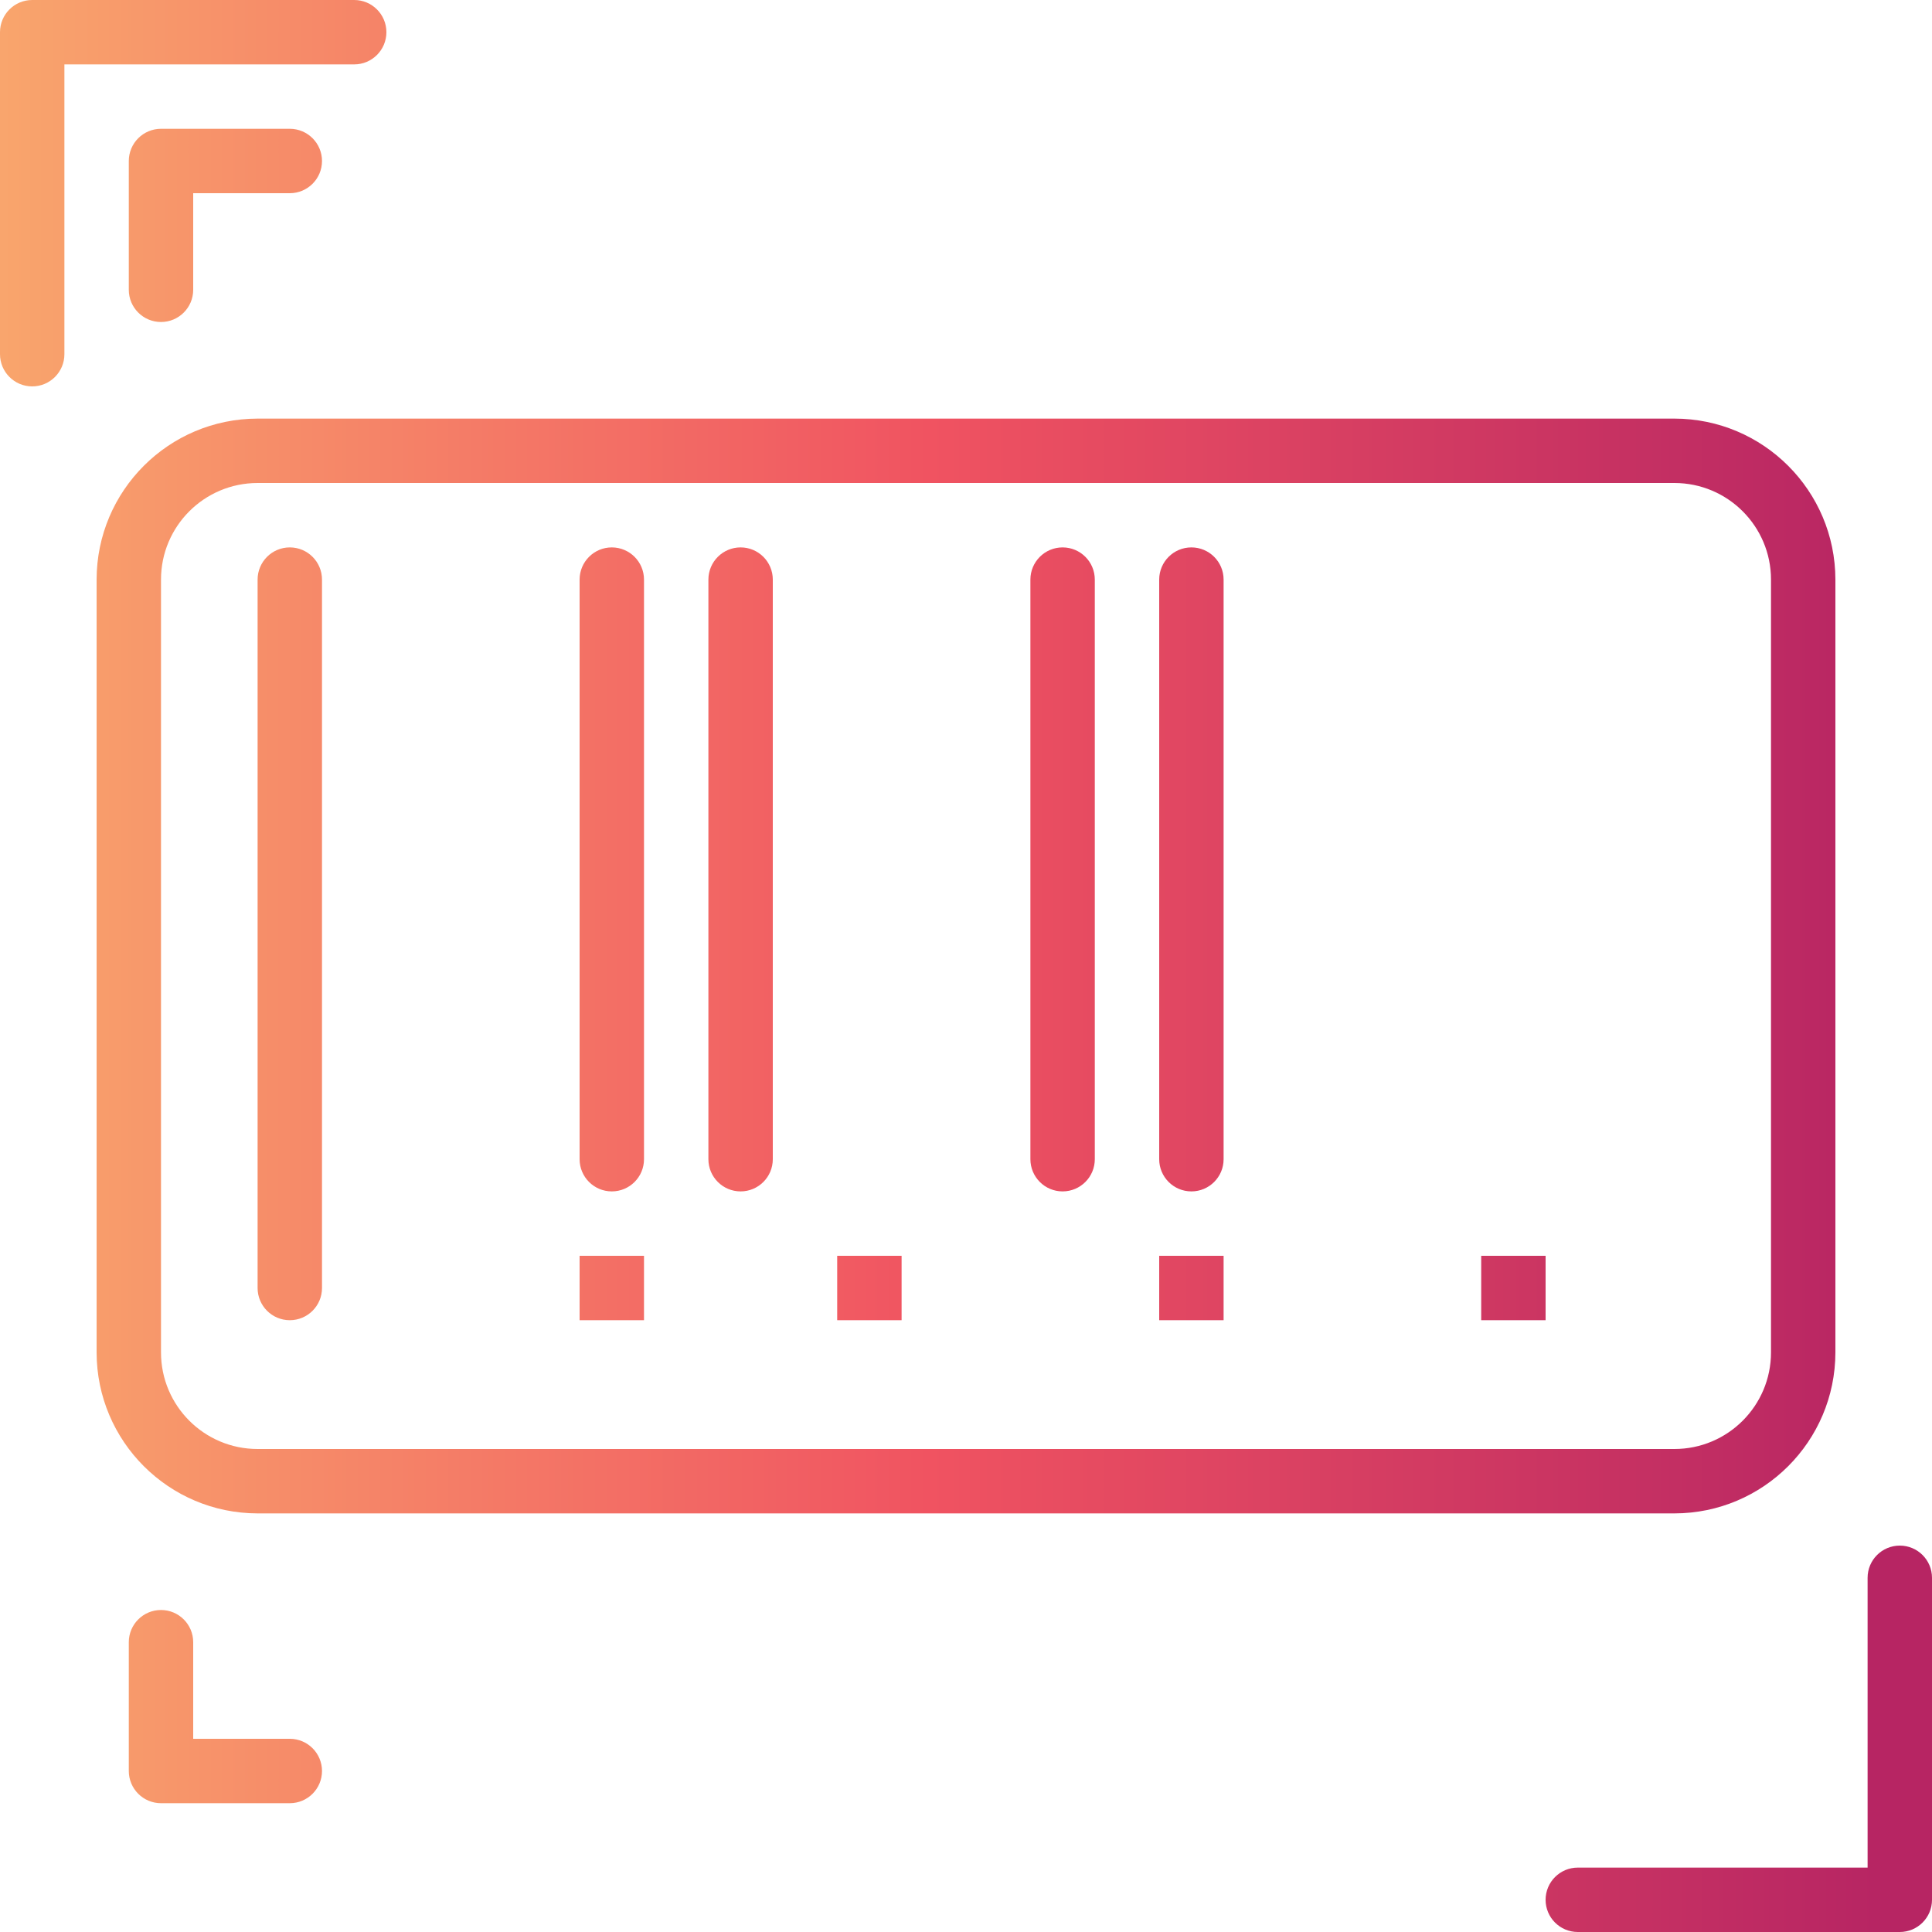 <svg height="480pt" viewBox="0 0 480 480" width="480pt" xmlns="http://www.w3.org/2000/svg" xmlns:xlink="http://www.w3.org/1999/xlink"><linearGradient id="a"><stop offset="0" stop-color="#f9a86d"/><stop offset=".503" stop-color="#f05361"/><stop offset="1" stop-color="#b72563"/></linearGradient><linearGradient id="b" gradientUnits="userSpaceOnUse" x1="-8" x2="466.432" xlink:href="#a" y1="240" y2="240"/><linearGradient id="c" gradientUnits="userSpaceOnUse" x1="-8" x2="466.432" xlink:href="#a" y1="48" y2="48"/><linearGradient id="d" gradientUnits="userSpaceOnUse" x1="-8" x2="466.432" xlink:href="#a" y1="56" y2="56"/><linearGradient id="e" gradientUnits="userSpaceOnUse" x1="-8" x2="466.432" xlink:href="#a" y1="424" y2="424"/><linearGradient id="f" gradientUnits="userSpaceOnUse" x1="-8" x2="466.432" xlink:href="#a" y1="432" y2="432"/><linearGradient id="g" gradientUnits="userSpaceOnUse" x1="-8" x2="466.432" xlink:href="#a" y1="232" y2="232"/><linearGradient id="h" gradientUnits="userSpaceOnUse" x1="-8" x2="466.432" xlink:href="#a" y1="216" y2="216"/><linearGradient id="i" gradientUnits="userSpaceOnUse" x1="-8" x2="466.432" xlink:href="#a" y1="320" y2="320"/><path d="m24 144v192c.027 22.082 17.918 39.973 40 40h352c22.082-.027 39.973-17.918 40-40v-192c-.027-22.082-17.918-39.973-40-40h-352c-22.082.027-39.973 17.918-40 40zm416 0v192c0 13.254-10.746 24-24 24h-352c-13.254 0-24-10.746-24-24v-192c0-13.254 10.746-24 24-24h352c13.254 0 24 10.746 24 24zm0 0" fill="url(#b)"/><path d="m8 96c4.418 0 8-3.582 8-8v-72h72c4.418 0 8-3.582 8-8s-3.582-8-8-8h-80c-4.418 0-8 3.582-8 8v80c0 4.418 3.582 8 8 8zm0 0" fill="url(#c)"/><path d="m48 72v-24h24c4.418 0 8-3.582 8-8s-3.582-8-8-8h-32c-4.418 0-8 3.582-8 8v32c0 4.418 3.582 8 8 8s8-3.582 8-8zm0 0" fill="url(#d)"/><path d="m40 448h32c4.418 0 8-3.582 8-8s-3.582-8-8-8h-24v-24c0-4.418-3.582-8-8-8s-8 3.582-8 8v32c0 4.418 3.582 8 8 8zm0 0" fill="url(#e)"/><path d="m448 408c0-4.418-3.582-8-8-8s-8 3.582-8 8v24h-24c-4.418 0-8 3.582-8 8s3.582 8 8 8h32c4.418 0 8-3.582 8-8zm0 0" fill="url(#e)"/><path d="m440 32h-32c-4.418 0-8 3.582-8 8s3.582 8 8 8h24v24c0 4.418 3.582 8 8 8s8-3.582 8-8v-32c0-4.418-3.582-8-8-8zm0 0" fill="url(#d)"/><path d="m472 0h-80c-4.418 0-8 3.582-8 8s3.582 8 8 8h72v72c0 4.418 3.582 8 8 8s8-3.582 8-8v-80c0-4.418-3.582-8-8-8zm0 0" fill="url(#c)"/><path d="m472 384c-4.418 0-8 3.582-8 8v72h-72c-4.418 0-8 3.582-8 8s3.582 8 8 8h80c4.418 0 8-3.582 8-8v-80c0-4.418-3.582-8-8-8zm0 0" fill="url(#f)"/><path d="m8 480h80c4.418 0 8-3.582 8-8s-3.582-8-8-8h-72v-72c0-4.418-3.582-8-8-8s-8 3.582-8 8v80c0 4.418 3.582 8 8 8zm0 0" fill="url(#f)"/><path d="m64 320c0 4.418 3.582 8 8 8s8-3.582 8-8v-176c0-4.418-3.582-8-8-8s-8 3.582-8 8zm0 0" fill="url(#g)"/><g fill="url(#h)"><path d="m152 296c4.418 0 8-3.582 8-8v-144c0-4.418-3.582-8-8-8s-8 3.582-8 8v144c0 4.418 3.582 8 8 8zm0 0"/><path d="m104 296c4.418 0 8-3.582 8-8v-144c0-4.418-3.582-8-8-8s-8 3.582-8 8v144c0 4.418 3.582 8 8 8zm0 0"/><path d="m184 296c4.418 0 8-3.582 8-8v-144c0-4.418-3.582-8-8-8s-8 3.582-8 8v144c0 4.418 3.582 8 8 8zm0 0"/><path d="m216 296c4.418 0 8-3.582 8-8v-144c0-4.418-3.582-8-8-8s-8 3.582-8 8v144c0 4.418 3.582 8 8 8zm0 0"/><path d="m264 296c4.418 0 8-3.582 8-8v-144c0-4.418-3.582-8-8-8s-8 3.582-8 8v144c0 4.418 3.582 8 8 8zm0 0"/><path d="m328 296c4.418 0 8-3.582 8-8v-144c0-4.418-3.582-8-8-8s-8 3.582-8 8v144c0 4.418 3.582 8 8 8zm0 0"/><path d="m296 296c4.418 0 8-3.582 8-8v-144c0-4.418-3.582-8-8-8s-8 3.582-8 8v144c0 4.418 3.582 8 8 8zm0 0"/><path d="m376 296c4.418 0 8-3.582 8-8v-144c0-4.418-3.582-8-8-8s-8 3.582-8 8v144c0 4.418 3.582 8 8 8zm0 0"/></g><path d="m408 328c4.418 0 8-3.582 8-8v-176c0-4.418-3.582-8-8-8s-8 3.582-8 8v176c0 4.418 3.582 8 8 8zm0 0" fill="url(#g)"/><path d="m368 312h16v16h-16zm0 0" fill="url(#i)"/><path d="m320 312h16v16h-16zm0 0" fill="url(#i)"/><path d="m288 312h16v16h-16zm0 0" fill="url(#i)"/><path d="m256 312h16v16h-16zm0 0" fill="url(#i)"/><path d="m208 312h16v16h-16zm0 0" fill="url(#i)"/><path d="m176 312h16v16h-16zm0 0" fill="url(#i)"/><path d="m144 312h16v16h-16zm0 0" fill="url(#i)"/><path d="m96 312h16v16h-16zm0 0" fill="url(#i)"/></svg>
